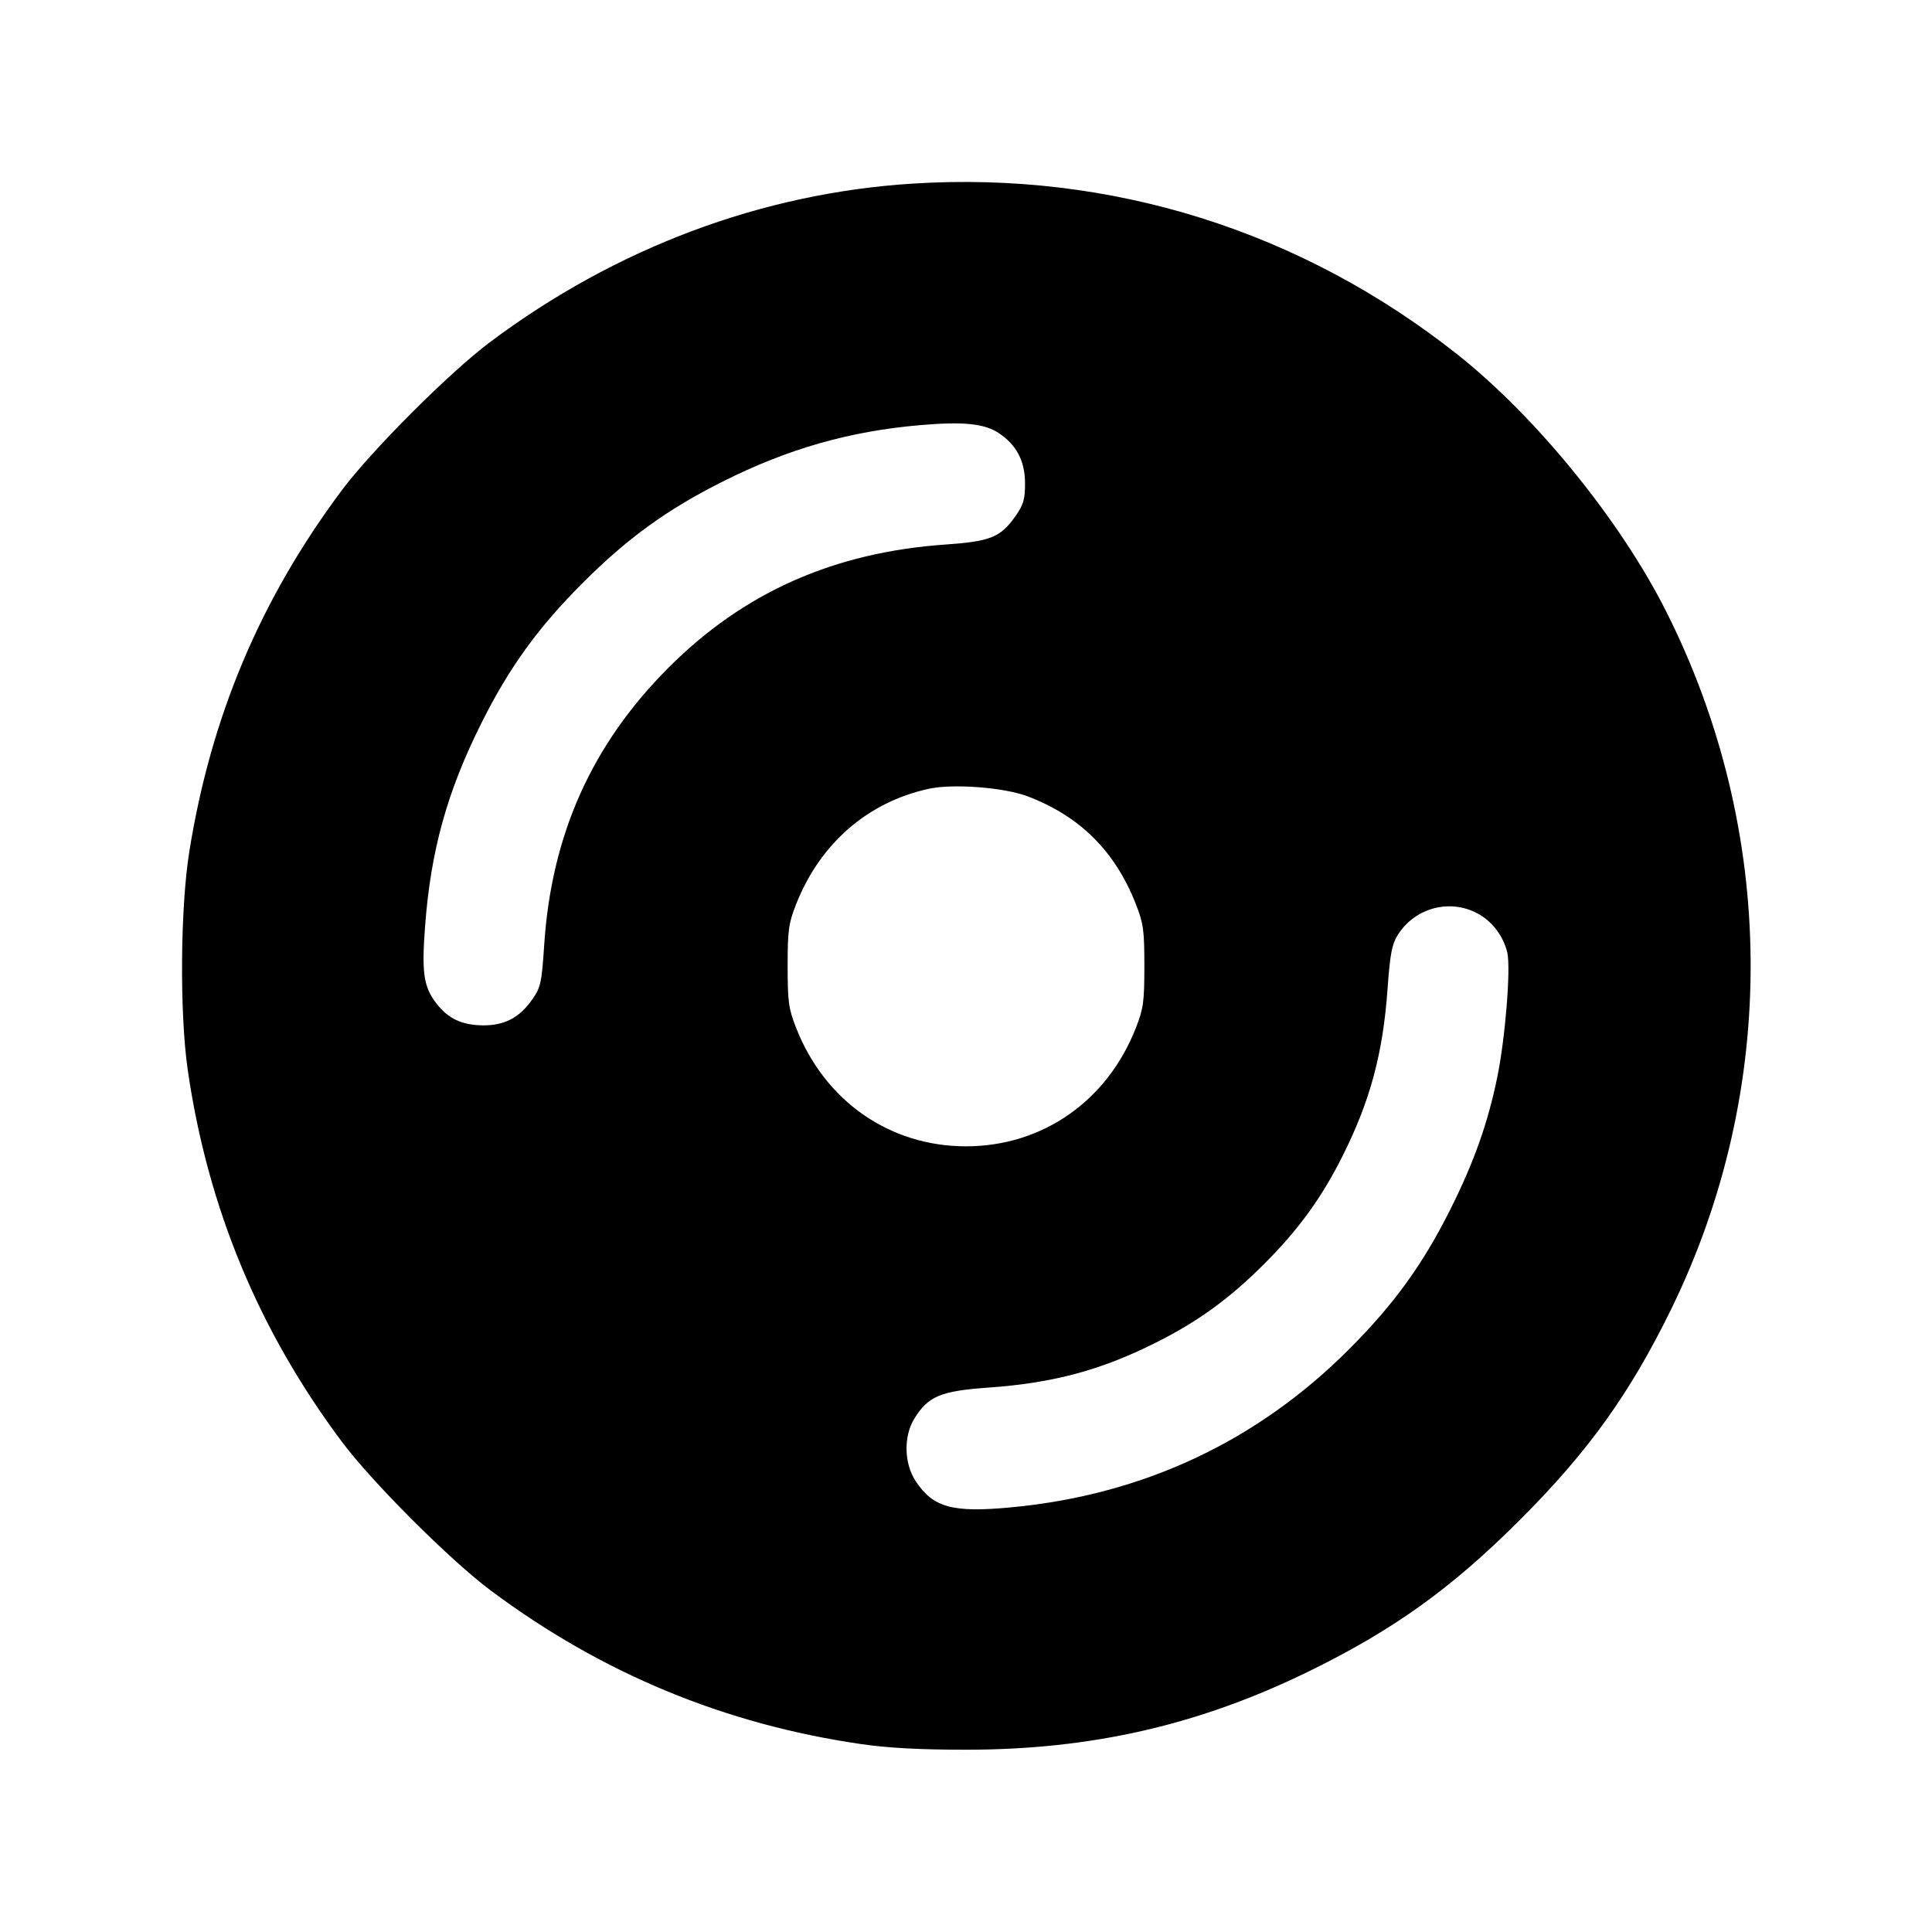 <svg fill="currentColor" viewBox="0 0 256 256" xmlns="http://www.w3.org/2000/svg"><path d="M120.960 24.326 C 100.935 25.586,81.587 32.844,64.891 45.360 C 59.554 49.360,49.234 59.686,45.276 64.986 C 34.512 79.399,27.973 94.882,25.095 112.768 C 23.886 120.283,23.787 134.307,24.890 141.867 C 27.542 160.046,34.293 176.318,45.279 191.014 C 49.299 196.392,59.608 206.701,64.986 210.721 C 79.686 221.710,96.000 228.476,114.133 231.105 C 117.683 231.620,121.936 231.847,128.000 231.847 C 144.598 231.847,158.874 228.583,173.440 221.458 C 184.661 215.968,192.320 210.472,201.396 201.396 C 210.475 192.317,215.974 184.654,221.456 173.440 C 235.707 144.287,235.458 110.173,220.780 81.026 C 214.698 68.950,203.517 55.194,193.067 46.931 C 172.349 30.550,147.221 22.673,120.960 24.326 M132.321 57.373 C 134.705 58.949,135.822 61.087,135.822 64.073 C 135.822 66.165,135.612 66.887,134.572 68.367 C 132.587 71.191,131.256 71.736,125.344 72.147 C 110.478 73.180,98.515 78.500,88.533 88.518 C 78.418 98.669,73.079 110.582,72.113 125.156 C 71.775 130.252,71.648 130.835,70.533 132.421 C 68.823 134.856,66.875 135.882,64.003 135.864 C 61.208 135.847,59.357 134.969,57.793 132.918 C 56.133 130.742,55.865 128.901,56.320 122.795 C 57.069 112.724,59.235 104.905,63.802 95.787 C 67.496 88.410,71.292 83.162,77.227 77.227 C 83.156 71.297,88.402 67.502,95.787 63.796 C 104.399 59.475,112.492 57.159,121.840 56.339 C 127.594 55.835,130.414 56.113,132.321 57.373 M136.159 105.516 C 143.085 108.142,147.753 112.784,150.498 119.774 C 151.513 122.360,151.634 123.233,151.634 128.000 C 151.634 132.767,151.513 133.640,150.498 136.226 C 146.693 145.916,138.109 151.893,128.000 151.893 C 117.891 151.893,109.307 145.916,105.502 136.226 C 104.487 133.640,104.366 132.767,104.366 128.000 C 104.366 123.262,104.490 122.351,105.477 119.841 C 108.646 111.779,114.974 106.273,123.093 104.514 C 126.301 103.818,133.047 104.336,136.159 105.516 M196.152 121.249 C 197.892 122.306,199.253 124.200,199.723 126.219 C 200.206 128.291,199.458 137.580,198.390 142.767 C 197.143 148.831,195.304 154.012,192.198 160.213 C 188.521 167.558,184.730 172.796,178.773 178.766 C 166.576 190.991,151.471 198.071,134.063 199.723 C 126.209 200.469,123.658 199.775,121.333 196.262 C 119.787 193.926,119.710 190.315,121.155 187.977 C 122.997 184.996,124.633 184.312,130.998 183.861 C 139.577 183.253,145.875 181.560,153.173 177.899 C 158.731 175.112,162.925 172.065,167.495 167.495 C 172.065 162.925,175.112 158.731,177.899 153.173 C 181.554 145.885,183.253 139.575,183.858 131.034 C 184.179 126.511,184.432 125.146,185.171 123.950 C 187.509 120.167,192.395 118.965,196.152 121.249 " stroke="none" fill-rule="evenodd"></path></svg>